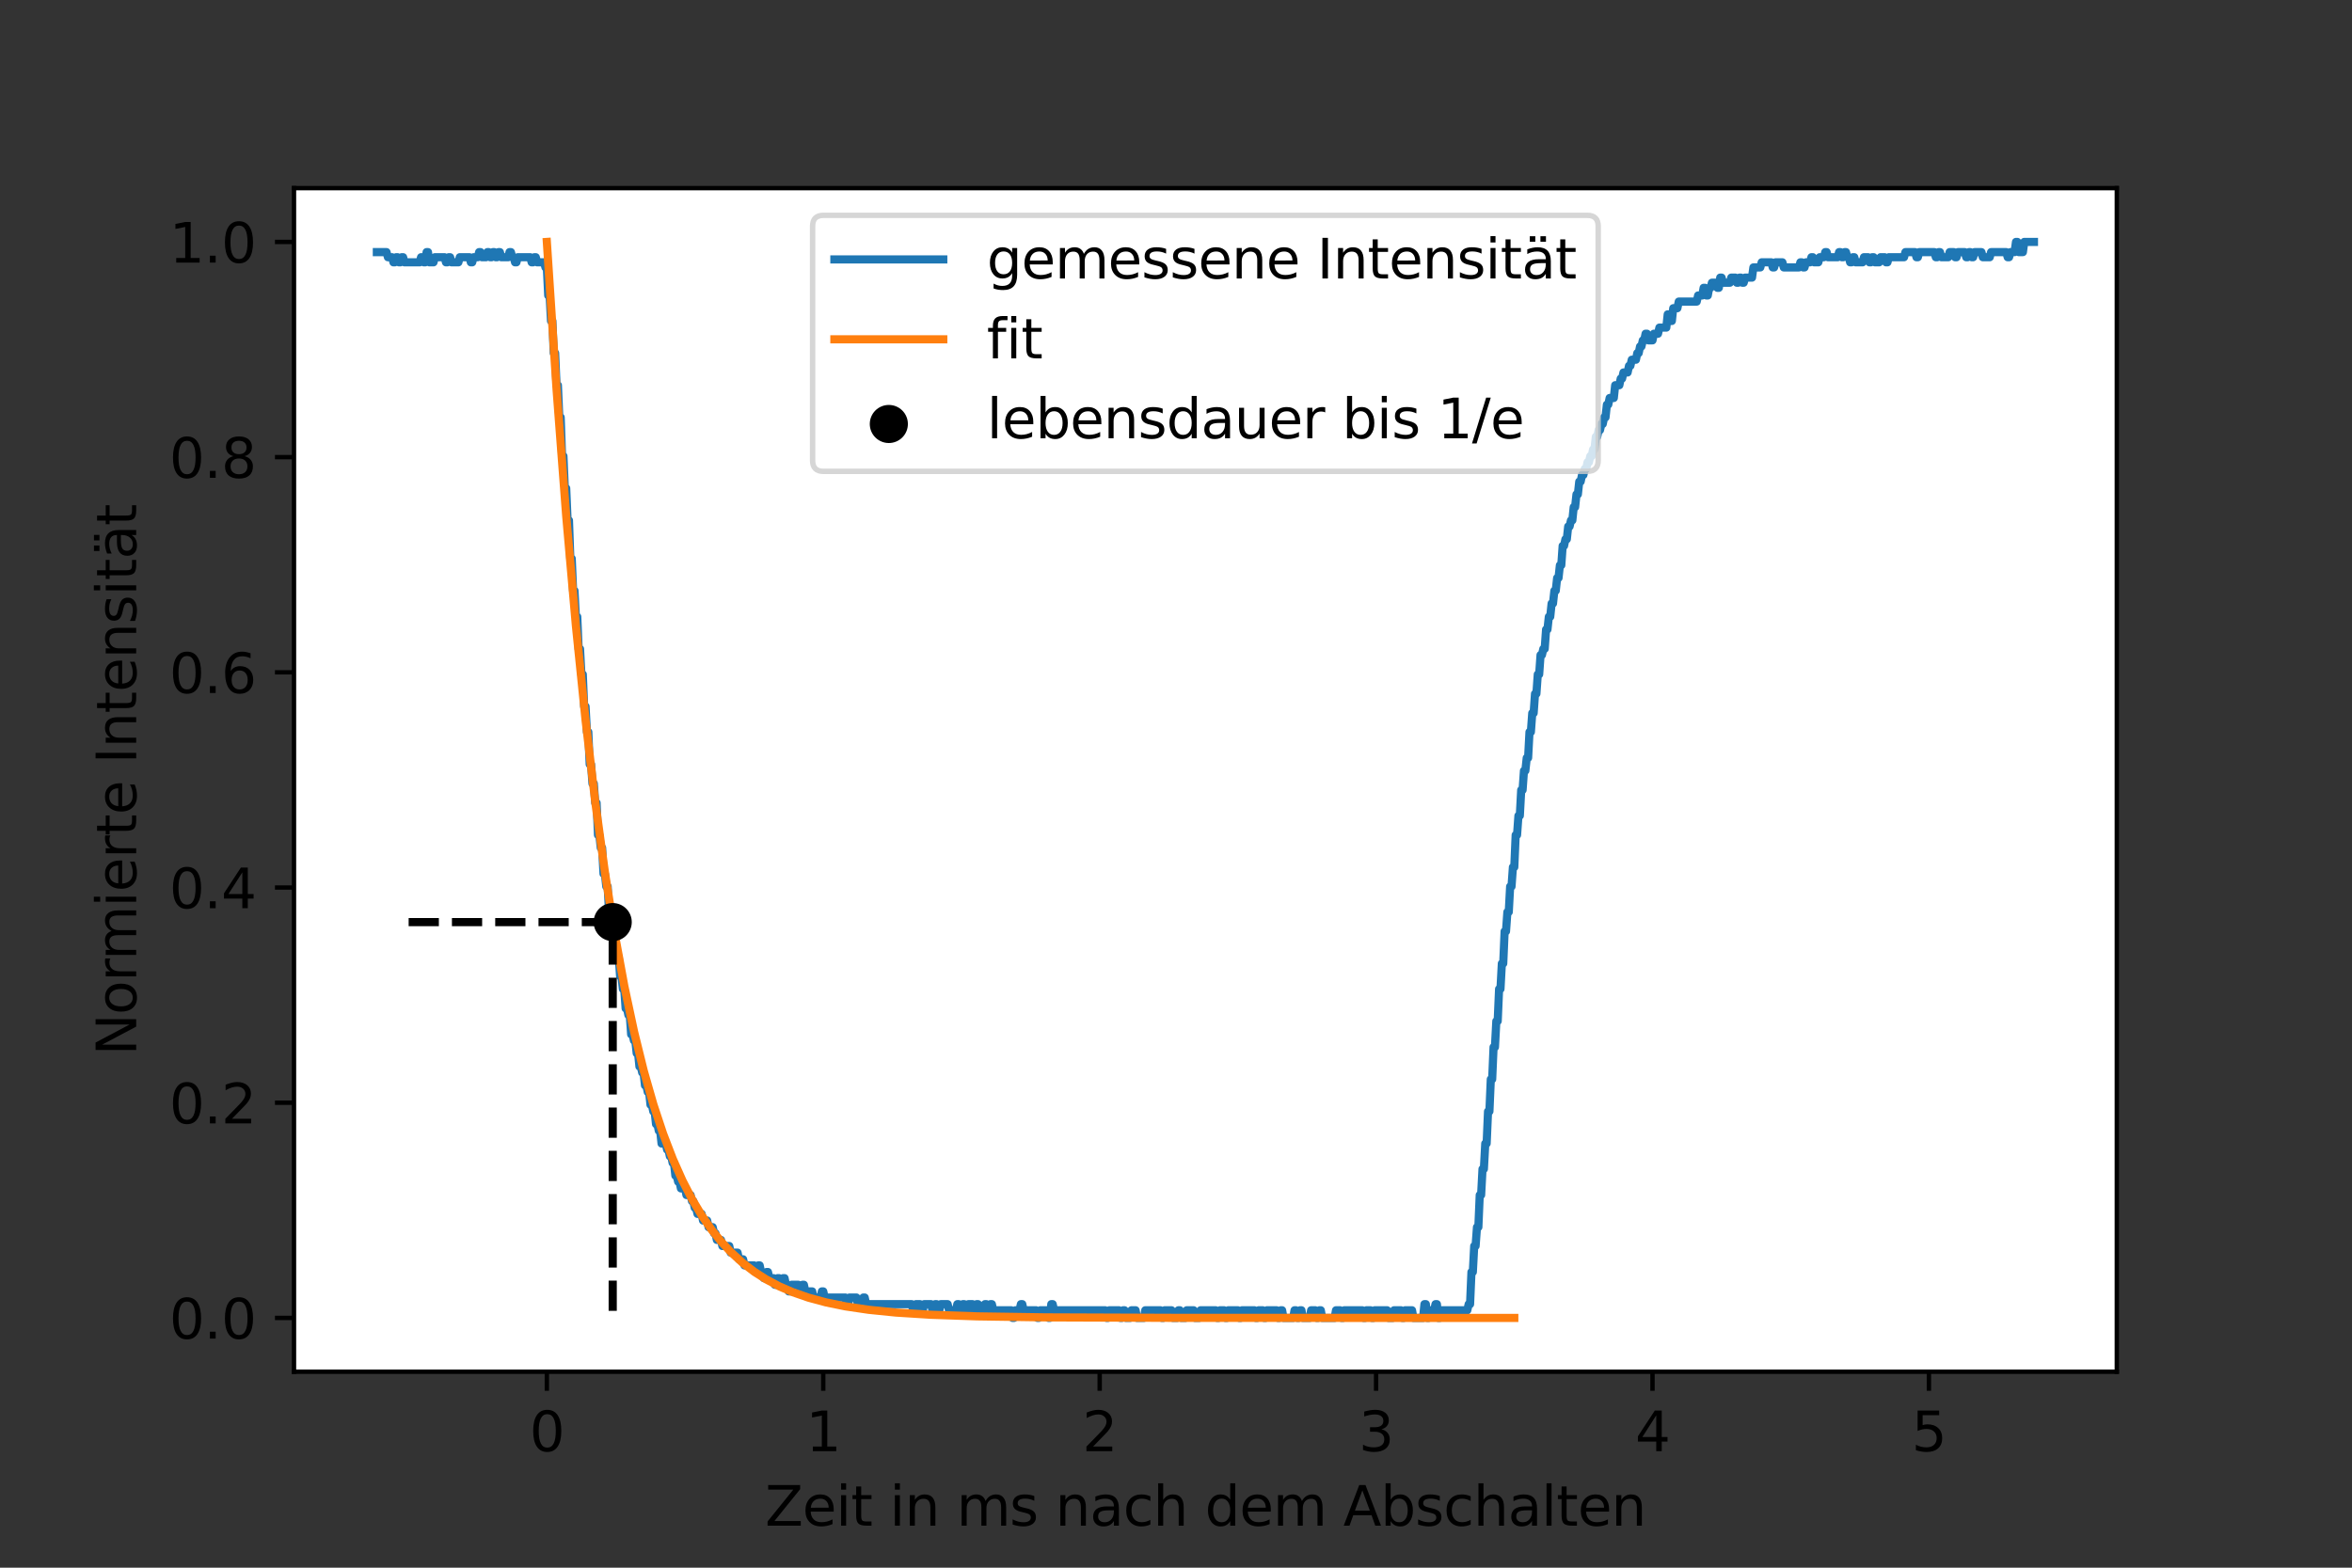 <?xml version="1.0" encoding="utf-8" standalone="no"?>
<!DOCTYPE svg PUBLIC "-//W3C//DTD SVG 1.1//EN"
  "http://www.w3.org/Graphics/SVG/1.1/DTD/svg11.dtd">
<svg xmlns:xlink="http://www.w3.org/1999/xlink" width="432pt" height="288pt" viewBox="0 0 432 288" xmlns="http://www.w3.org/2000/svg" version="1.1">
 <rect x="0" y="0" width="432" height="288" fill="#333333" stroke="none"/>
 <defs>
  <style type="text/css">*{stroke-linejoin: round; stroke-linecap: butt}</style>
 </defs>
 <g id="figure_1">
  <g id="patch_1">
   <path d="M 0 288 
L 432 288 
L 432 0 
L 0 0 
L 0 288 
z
" style="fill: none"/>
  </g>
  <g id="axes_1">
   <g id="patch_2">
    <path d="M 54 252 
L 388.8 252 
L 388.8 34.56 
L 54 34.56 
z
" style="fill: #ffffff"/>
   </g>
   <g id="matplotlib.axis_1">
    <g id="xtick_1">
     <g id="line2d_1">
      <defs>
       <path id="m9fe2cde76b" d="M 0 0 
L 0 3.5 
" style="stroke: #000000; stroke-width: 0.8"/>
      </defs>
      <g>
       <use xlink:href="#m9fe2cde76b" x="100.441" y="252" style="stroke: #000000; stroke-width: 0.8"/>
      </g>
     </g>
     <g id="text_1">
      <!-- 0 -->
      <g transform="translate(97.26 266.598)scale(0.1 -0.1)">
       <defs>
        <path id="DejaVuSans-30" d="M 2034 4250 
Q 1547 4250 1301 3770 
Q 1056 3291 1056 2328 
Q 1056 1369 1301 889 
Q 1547 409 2034 409 
Q 2525 409 2770 889 
Q 3016 1369 3016 2328 
Q 3016 3291 2770 3770 
Q 2525 4250 2034 4250 
z
M 2034 4750 
Q 2819 4750 3233 4129 
Q 3647 3509 3647 2328 
Q 3647 1150 3233 529 
Q 2819 -91 2034 -91 
Q 1250 -91 836 529 
Q 422 1150 422 2328 
Q 422 3509 836 4129 
Q 1250 4750 2034 4750 
z
" transform="scale(0.016)"/>
       </defs>
       <use xlink:href="#DejaVuSans-30"/>
      </g>
     </g>
    </g>
    <g id="xtick_2">
     <g id="line2d_2">
      <g>
       <use xlink:href="#m9fe2cde76b" x="151.211" y="252" style="stroke: #000000; stroke-width: 0.8"/>
      </g>
     </g>
     <g id="text_2">
      <!-- 1 -->
      <g transform="translate(148.03 266.598)scale(0.1 -0.1)">
       <defs>
        <path id="DejaVuSans-31" d="M 794 531 
L 1825 531 
L 1825 4091 
L 703 3866 
L 703 4441 
L 1819 4666 
L 2450 4666 
L 2450 531 
L 3481 531 
L 3481 0 
L 794 0 
L 794 531 
z
" transform="scale(0.016)"/>
       </defs>
       <use xlink:href="#DejaVuSans-31"/>
      </g>
     </g>
    </g>
    <g id="xtick_3">
     <g id="line2d_3">
      <g>
       <use xlink:href="#m9fe2cde76b" x="201.981" y="252" style="stroke: #000000; stroke-width: 0.8"/>
      </g>
     </g>
     <g id="text_3">
      <!-- 2 -->
      <g transform="translate(198.799 266.598)scale(0.1 -0.1)">
       <defs>
        <path id="DejaVuSans-32" d="M 1228 531 
L 3431 531 
L 3431 0 
L 469 0 
L 469 531 
Q 828 903 1448 1529 
Q 2069 2156 2228 2338 
Q 2531 2678 2651 2914 
Q 2772 3150 2772 3378 
Q 2772 3750 2511 3984 
Q 2250 4219 1831 4219 
Q 1534 4219 1204 4116 
Q 875 4013 500 3803 
L 500 4441 
Q 881 4594 1212 4672 
Q 1544 4750 1819 4750 
Q 2544 4750 2975 4387 
Q 3406 4025 3406 3419 
Q 3406 3131 3298 2873 
Q 3191 2616 2906 2266 
Q 2828 2175 2409 1742 
Q 1991 1309 1228 531 
z
" transform="scale(0.016)"/>
       </defs>
       <use xlink:href="#DejaVuSans-32"/>
      </g>
     </g>
    </g>
    <g id="xtick_4">
     <g id="line2d_4">
      <g>
       <use xlink:href="#m9fe2cde76b" x="252.75" y="252" style="stroke: #000000; stroke-width: 0.8"/>
      </g>
     </g>
     <g id="text_4">
      <!-- 3 -->
      <g transform="translate(249.569 266.598)scale(0.1 -0.1)">
       <defs>
        <path id="DejaVuSans-33" d="M 2597 2516 
Q 3050 2419 3304 2112 
Q 3559 1806 3559 1356 
Q 3559 666 3084 287 
Q 2609 -91 1734 -91 
Q 1441 -91 1130 -33 
Q 819 25 488 141 
L 488 750 
Q 750 597 1062 519 
Q 1375 441 1716 441 
Q 2309 441 2620 675 
Q 2931 909 2931 1356 
Q 2931 1769 2642 2001 
Q 2353 2234 1838 2234 
L 1294 2234 
L 1294 2753 
L 1863 2753 
Q 2328 2753 2575 2939 
Q 2822 3125 2822 3475 
Q 2822 3834 2567 4026 
Q 2313 4219 1838 4219 
Q 1578 4219 1281 4162 
Q 984 4106 628 3988 
L 628 4550 
Q 988 4650 1302 4700 
Q 1616 4750 1894 4750 
Q 2613 4750 3031 4423 
Q 3450 4097 3450 3541 
Q 3450 3153 3228 2886 
Q 3006 2619 2597 2516 
z
" transform="scale(0.016)"/>
       </defs>
       <use xlink:href="#DejaVuSans-33"/>
      </g>
     </g>
    </g>
    <g id="xtick_5">
     <g id="line2d_5">
      <g>
       <use xlink:href="#m9fe2cde76b" x="303.52" y="252" style="stroke: #000000; stroke-width: 0.8"/>
      </g>
     </g>
     <g id="text_5">
      <!-- 4 -->
      <g transform="translate(300.339 266.598)scale(0.1 -0.1)">
       <defs>
        <path id="DejaVuSans-34" d="M 2419 4116 
L 825 1625 
L 2419 1625 
L 2419 4116 
z
M 2253 4666 
L 3047 4666 
L 3047 1625 
L 3713 1625 
L 3713 1100 
L 3047 1100 
L 3047 0 
L 2419 0 
L 2419 1100 
L 313 1100 
L 313 1709 
L 2253 4666 
z
" transform="scale(0.016)"/>
       </defs>
       <use xlink:href="#DejaVuSans-34"/>
      </g>
     </g>
    </g>
    <g id="xtick_6">
     <g id="line2d_6">
      <g>
       <use xlink:href="#m9fe2cde76b" x="354.289" y="252" style="stroke: #000000; stroke-width: 0.8"/>
      </g>
     </g>
     <g id="text_6">
      <!-- 5 -->
      <g transform="translate(351.108 266.598)scale(0.1 -0.1)">
       <defs>
        <path id="DejaVuSans-35" d="M 691 4666 
L 3169 4666 
L 3169 4134 
L 1269 4134 
L 1269 2991 
Q 1406 3038 1543 3061 
Q 1681 3084 1819 3084 
Q 2600 3084 3056 2656 
Q 3513 2228 3513 1497 
Q 3513 744 3044 326 
Q 2575 -91 1722 -91 
Q 1428 -91 1123 -41 
Q 819 9 494 109 
L 494 744 
Q 775 591 1075 516 
Q 1375 441 1709 441 
Q 2250 441 2565 725 
Q 2881 1009 2881 1497 
Q 2881 1984 2565 2268 
Q 2250 2553 1709 2553 
Q 1456 2553 1204 2497 
Q 953 2441 691 2322 
L 691 4666 
z
" transform="scale(0.016)"/>
       </defs>
       <use xlink:href="#DejaVuSans-35"/>
      </g>
     </g>
    </g>
    <g id="text_7">
     <!-- Zeit in ms nach dem Abschalten -->
     <g transform="translate(140.523 280.277)scale(0.1 -0.1)">
      <defs>
       <path id="DejaVuSans-5a" d="M 359 4666 
L 4025 4666 
L 4025 4184 
L 1075 531 
L 4097 531 
L 4097 0 
L 288 0 
L 288 481 
L 3238 4134 
L 359 4134 
L 359 4666 
z
" transform="scale(0.016)"/>
       <path id="DejaVuSans-65" d="M 3597 1894 
L 3597 1613 
L 953 1613 
Q 991 1019 1311 708 
Q 1631 397 2203 397 
Q 2534 397 2845 478 
Q 3156 559 3463 722 
L 3463 178 
Q 3153 47 2828 -22 
Q 2503 -91 2169 -91 
Q 1331 -91 842 396 
Q 353 884 353 1716 
Q 353 2575 817 3079 
Q 1281 3584 2069 3584 
Q 2775 3584 3186 3129 
Q 3597 2675 3597 1894 
z
M 3022 2063 
Q 3016 2534 2758 2815 
Q 2500 3097 2075 3097 
Q 1594 3097 1305 2825 
Q 1016 2553 972 2059 
L 3022 2063 
z
" transform="scale(0.016)"/>
       <path id="DejaVuSans-69" d="M 603 3500 
L 1178 3500 
L 1178 0 
L 603 0 
L 603 3500 
z
M 603 4863 
L 1178 4863 
L 1178 4134 
L 603 4134 
L 603 4863 
z
" transform="scale(0.016)"/>
       <path id="DejaVuSans-74" d="M 1172 4494 
L 1172 3500 
L 2356 3500 
L 2356 3053 
L 1172 3053 
L 1172 1153 
Q 1172 725 1289 603 
Q 1406 481 1766 481 
L 2356 481 
L 2356 0 
L 1766 0 
Q 1100 0 847 248 
Q 594 497 594 1153 
L 594 3053 
L 172 3053 
L 172 3500 
L 594 3500 
L 594 4494 
L 1172 4494 
z
" transform="scale(0.016)"/>
       <path id="DejaVuSans-20" transform="scale(0.016)"/>
       <path id="DejaVuSans-6e" d="M 3513 2113 
L 3513 0 
L 2938 0 
L 2938 2094 
Q 2938 2591 2744 2837 
Q 2550 3084 2163 3084 
Q 1697 3084 1428 2787 
Q 1159 2491 1159 1978 
L 1159 0 
L 581 0 
L 581 3500 
L 1159 3500 
L 1159 2956 
Q 1366 3272 1645 3428 
Q 1925 3584 2291 3584 
Q 2894 3584 3203 3211 
Q 3513 2838 3513 2113 
z
" transform="scale(0.016)"/>
       <path id="DejaVuSans-6d" d="M 3328 2828 
Q 3544 3216 3844 3400 
Q 4144 3584 4550 3584 
Q 5097 3584 5394 3201 
Q 5691 2819 5691 2113 
L 5691 0 
L 5113 0 
L 5113 2094 
Q 5113 2597 4934 2840 
Q 4756 3084 4391 3084 
Q 3944 3084 3684 2787 
Q 3425 2491 3425 1978 
L 3425 0 
L 2847 0 
L 2847 2094 
Q 2847 2600 2669 2842 
Q 2491 3084 2119 3084 
Q 1678 3084 1418 2786 
Q 1159 2488 1159 1978 
L 1159 0 
L 581 0 
L 581 3500 
L 1159 3500 
L 1159 2956 
Q 1356 3278 1631 3431 
Q 1906 3584 2284 3584 
Q 2666 3584 2933 3390 
Q 3200 3197 3328 2828 
z
" transform="scale(0.016)"/>
       <path id="DejaVuSans-73" d="M 2834 3397 
L 2834 2853 
Q 2591 2978 2328 3040 
Q 2066 3103 1784 3103 
Q 1356 3103 1142 2972 
Q 928 2841 928 2578 
Q 928 2378 1081 2264 
Q 1234 2150 1697 2047 
L 1894 2003 
Q 2506 1872 2764 1633 
Q 3022 1394 3022 966 
Q 3022 478 2636 193 
Q 2250 -91 1575 -91 
Q 1294 -91 989 -36 
Q 684 19 347 128 
L 347 722 
Q 666 556 975 473 
Q 1284 391 1588 391 
Q 1994 391 2212 530 
Q 2431 669 2431 922 
Q 2431 1156 2273 1281 
Q 2116 1406 1581 1522 
L 1381 1569 
Q 847 1681 609 1914 
Q 372 2147 372 2553 
Q 372 3047 722 3315 
Q 1072 3584 1716 3584 
Q 2034 3584 2315 3537 
Q 2597 3491 2834 3397 
z
" transform="scale(0.016)"/>
       <path id="DejaVuSans-61" d="M 2194 1759 
Q 1497 1759 1228 1600 
Q 959 1441 959 1056 
Q 959 750 1161 570 
Q 1363 391 1709 391 
Q 2188 391 2477 730 
Q 2766 1069 2766 1631 
L 2766 1759 
L 2194 1759 
z
M 3341 1997 
L 3341 0 
L 2766 0 
L 2766 531 
Q 2569 213 2275 61 
Q 1981 -91 1556 -91 
Q 1019 -91 701 211 
Q 384 513 384 1019 
Q 384 1609 779 1909 
Q 1175 2209 1959 2209 
L 2766 2209 
L 2766 2266 
Q 2766 2663 2505 2880 
Q 2244 3097 1772 3097 
Q 1472 3097 1187 3025 
Q 903 2953 641 2809 
L 641 3341 
Q 956 3463 1253 3523 
Q 1550 3584 1831 3584 
Q 2591 3584 2966 3190 
Q 3341 2797 3341 1997 
z
" transform="scale(0.016)"/>
       <path id="DejaVuSans-63" d="M 3122 3366 
L 3122 2828 
Q 2878 2963 2633 3030 
Q 2388 3097 2138 3097 
Q 1578 3097 1268 2742 
Q 959 2388 959 1747 
Q 959 1106 1268 751 
Q 1578 397 2138 397 
Q 2388 397 2633 464 
Q 2878 531 3122 666 
L 3122 134 
Q 2881 22 2623 -34 
Q 2366 -91 2075 -91 
Q 1284 -91 818 406 
Q 353 903 353 1747 
Q 353 2603 823 3093 
Q 1294 3584 2113 3584 
Q 2378 3584 2631 3529 
Q 2884 3475 3122 3366 
z
" transform="scale(0.016)"/>
       <path id="DejaVuSans-68" d="M 3513 2113 
L 3513 0 
L 2938 0 
L 2938 2094 
Q 2938 2591 2744 2837 
Q 2550 3084 2163 3084 
Q 1697 3084 1428 2787 
Q 1159 2491 1159 1978 
L 1159 0 
L 581 0 
L 581 4863 
L 1159 4863 
L 1159 2956 
Q 1366 3272 1645 3428 
Q 1925 3584 2291 3584 
Q 2894 3584 3203 3211 
Q 3513 2838 3513 2113 
z
" transform="scale(0.016)"/>
       <path id="DejaVuSans-64" d="M 2906 2969 
L 2906 4863 
L 3481 4863 
L 3481 0 
L 2906 0 
L 2906 525 
Q 2725 213 2448 61 
Q 2172 -91 1784 -91 
Q 1150 -91 751 415 
Q 353 922 353 1747 
Q 353 2572 751 3078 
Q 1150 3584 1784 3584 
Q 2172 3584 2448 3432 
Q 2725 3281 2906 2969 
z
M 947 1747 
Q 947 1113 1208 752 
Q 1469 391 1925 391 
Q 2381 391 2643 752 
Q 2906 1113 2906 1747 
Q 2906 2381 2643 2742 
Q 2381 3103 1925 3103 
Q 1469 3103 1208 2742 
Q 947 2381 947 1747 
z
" transform="scale(0.016)"/>
       <path id="DejaVuSans-41" d="M 2188 4044 
L 1331 1722 
L 3047 1722 
L 2188 4044 
z
M 1831 4666 
L 2547 4666 
L 4325 0 
L 3669 0 
L 3244 1197 
L 1141 1197 
L 716 0 
L 50 0 
L 1831 4666 
z
" transform="scale(0.016)"/>
       <path id="DejaVuSans-62" d="M 3116 1747 
Q 3116 2381 2855 2742 
Q 2594 3103 2138 3103 
Q 1681 3103 1420 2742 
Q 1159 2381 1159 1747 
Q 1159 1113 1420 752 
Q 1681 391 2138 391 
Q 2594 391 2855 752 
Q 3116 1113 3116 1747 
z
M 1159 2969 
Q 1341 3281 1617 3432 
Q 1894 3584 2278 3584 
Q 2916 3584 3314 3078 
Q 3713 2572 3713 1747 
Q 3713 922 3314 415 
Q 2916 -91 2278 -91 
Q 1894 -91 1617 61 
Q 1341 213 1159 525 
L 1159 0 
L 581 0 
L 581 4863 
L 1159 4863 
L 1159 2969 
z
" transform="scale(0.016)"/>
       <path id="DejaVuSans-6c" d="M 603 4863 
L 1178 4863 
L 1178 0 
L 603 0 
L 603 4863 
z
" transform="scale(0.016)"/>
      </defs>
      <use xlink:href="#DejaVuSans-5a"/>
      <use xlink:href="#DejaVuSans-65" x="68.506"/>
      <use xlink:href="#DejaVuSans-69" x="130.029"/>
      <use xlink:href="#DejaVuSans-74" x="157.812"/>
      <use xlink:href="#DejaVuSans-20" x="197.021"/>
      <use xlink:href="#DejaVuSans-69" x="228.809"/>
      <use xlink:href="#DejaVuSans-6e" x="256.592"/>
      <use xlink:href="#DejaVuSans-20" x="319.971"/>
      <use xlink:href="#DejaVuSans-6d" x="351.758"/>
      <use xlink:href="#DejaVuSans-73" x="449.17"/>
      <use xlink:href="#DejaVuSans-20" x="501.27"/>
      <use xlink:href="#DejaVuSans-6e" x="533.057"/>
      <use xlink:href="#DejaVuSans-61" x="596.436"/>
      <use xlink:href="#DejaVuSans-63" x="657.715"/>
      <use xlink:href="#DejaVuSans-68" x="712.695"/>
      <use xlink:href="#DejaVuSans-20" x="776.074"/>
      <use xlink:href="#DejaVuSans-64" x="807.861"/>
      <use xlink:href="#DejaVuSans-65" x="871.338"/>
      <use xlink:href="#DejaVuSans-6d" x="932.861"/>
      <use xlink:href="#DejaVuSans-20" x="1030.273"/>
      <use xlink:href="#DejaVuSans-41" x="1062.061"/>
      <use xlink:href="#DejaVuSans-62" x="1130.469"/>
      <use xlink:href="#DejaVuSans-73" x="1193.945"/>
      <use xlink:href="#DejaVuSans-63" x="1246.045"/>
      <use xlink:href="#DejaVuSans-68" x="1301.025"/>
      <use xlink:href="#DejaVuSans-61" x="1364.404"/>
      <use xlink:href="#DejaVuSans-6c" x="1425.684"/>
      <use xlink:href="#DejaVuSans-74" x="1453.467"/>
      <use xlink:href="#DejaVuSans-65" x="1492.676"/>
      <use xlink:href="#DejaVuSans-6e" x="1554.199"/>
     </g>
    </g>
   </g>
   <g id="matplotlib.axis_2">
    <g id="ytick_1">
     <g id="line2d_7">
      <defs>
       <path id="m486e2c57de" d="M 0 0 
L -3.5 0 
" style="stroke: #000000; stroke-width: 0.8"/>
      </defs>
      <g>
       <use xlink:href="#m486e2c57de" x="54" y="242.116" style="stroke: #000000; stroke-width: 0.8"/>
      </g>
     </g>
     <g id="text_8">
      <!-- 0.0 -->
      <g transform="translate(31.097 245.916)scale(0.1 -0.1)">
       <defs>
        <path id="DejaVuSans-2e" d="M 684 794 
L 1344 794 
L 1344 0 
L 684 0 
L 684 794 
z
" transform="scale(0.016)"/>
       </defs>
       <use xlink:href="#DejaVuSans-30"/>
       <use xlink:href="#DejaVuSans-2e" x="63.623"/>
       <use xlink:href="#DejaVuSans-30" x="95.41"/>
      </g>
     </g>
    </g>
    <g id="ytick_2">
     <g id="line2d_8">
      <g>
       <use xlink:href="#m486e2c57de" x="54" y="202.582" style="stroke: #000000; stroke-width: 0.8"/>
      </g>
     </g>
     <g id="text_9">
      <!-- 0.2 -->
      <g transform="translate(31.097 206.381)scale(0.1 -0.1)">
       <use xlink:href="#DejaVuSans-30"/>
       <use xlink:href="#DejaVuSans-2e" x="63.623"/>
       <use xlink:href="#DejaVuSans-32" x="95.41"/>
      </g>
     </g>
    </g>
    <g id="ytick_3">
     <g id="line2d_9">
      <g>
       <use xlink:href="#m486e2c57de" x="54" y="163.047" style="stroke: #000000; stroke-width: 0.8"/>
      </g>
     </g>
     <g id="text_10">
      <!-- 0.4 -->
      <g transform="translate(31.097 166.846)scale(0.1 -0.1)">
       <use xlink:href="#DejaVuSans-30"/>
       <use xlink:href="#DejaVuSans-2e" x="63.623"/>
       <use xlink:href="#DejaVuSans-34" x="95.41"/>
      </g>
     </g>
    </g>
    <g id="ytick_4">
     <g id="line2d_10">
      <g>
       <use xlink:href="#m486e2c57de" x="54" y="123.513" style="stroke: #000000; stroke-width: 0.8"/>
      </g>
     </g>
     <g id="text_11">
      <!-- 0.6 -->
      <g transform="translate(31.097 127.312)scale(0.1 -0.1)">
       <defs>
        <path id="DejaVuSans-36" d="M 2113 2584 
Q 1688 2584 1439 2293 
Q 1191 2003 1191 1497 
Q 1191 994 1439 701 
Q 1688 409 2113 409 
Q 2538 409 2786 701 
Q 3034 994 3034 1497 
Q 3034 2003 2786 2293 
Q 2538 2584 2113 2584 
z
M 3366 4563 
L 3366 3988 
Q 3128 4100 2886 4159 
Q 2644 4219 2406 4219 
Q 1781 4219 1451 3797 
Q 1122 3375 1075 2522 
Q 1259 2794 1537 2939 
Q 1816 3084 2150 3084 
Q 2853 3084 3261 2657 
Q 3669 2231 3669 1497 
Q 3669 778 3244 343 
Q 2819 -91 2113 -91 
Q 1303 -91 875 529 
Q 447 1150 447 2328 
Q 447 3434 972 4092 
Q 1497 4750 2381 4750 
Q 2619 4750 2861 4703 
Q 3103 4656 3366 4563 
z
" transform="scale(0.016)"/>
       </defs>
       <use xlink:href="#DejaVuSans-30"/>
       <use xlink:href="#DejaVuSans-2e" x="63.623"/>
       <use xlink:href="#DejaVuSans-36" x="95.41"/>
      </g>
     </g>
    </g>
    <g id="ytick_5">
     <g id="line2d_11">
      <g>
       <use xlink:href="#m486e2c57de" x="54" y="83.978" style="stroke: #000000; stroke-width: 0.8"/>
      </g>
     </g>
     <g id="text_12">
      <!-- 0.8 -->
      <g transform="translate(31.097 87.777)scale(0.1 -0.1)">
       <defs>
        <path id="DejaVuSans-38" d="M 2034 2216 
Q 1584 2216 1326 1975 
Q 1069 1734 1069 1313 
Q 1069 891 1326 650 
Q 1584 409 2034 409 
Q 2484 409 2743 651 
Q 3003 894 3003 1313 
Q 3003 1734 2745 1975 
Q 2488 2216 2034 2216 
z
M 1403 2484 
Q 997 2584 770 2862 
Q 544 3141 544 3541 
Q 544 4100 942 4425 
Q 1341 4750 2034 4750 
Q 2731 4750 3128 4425 
Q 3525 4100 3525 3541 
Q 3525 3141 3298 2862 
Q 3072 2584 2669 2484 
Q 3125 2378 3379 2068 
Q 3634 1759 3634 1313 
Q 3634 634 3220 271 
Q 2806 -91 2034 -91 
Q 1263 -91 848 271 
Q 434 634 434 1313 
Q 434 1759 690 2068 
Q 947 2378 1403 2484 
z
M 1172 3481 
Q 1172 3119 1398 2916 
Q 1625 2713 2034 2713 
Q 2441 2713 2670 2916 
Q 2900 3119 2900 3481 
Q 2900 3844 2670 4047 
Q 2441 4250 2034 4250 
Q 1625 4250 1398 4047 
Q 1172 3844 1172 3481 
z
" transform="scale(0.016)"/>
       </defs>
       <use xlink:href="#DejaVuSans-30"/>
       <use xlink:href="#DejaVuSans-2e" x="63.623"/>
       <use xlink:href="#DejaVuSans-38" x="95.41"/>
      </g>
     </g>
    </g>
    <g id="ytick_6">
     <g id="line2d_12">
      <g>
       <use xlink:href="#m486e2c57de" x="54" y="44.444" style="stroke: #000000; stroke-width: 0.8"/>
      </g>
     </g>
     <g id="text_13">
      <!-- 1.0 -->
      <g transform="translate(31.097 48.243)scale(0.1 -0.1)">
       <use xlink:href="#DejaVuSans-31"/>
       <use xlink:href="#DejaVuSans-2e" x="63.623"/>
       <use xlink:href="#DejaVuSans-30" x="95.41"/>
      </g>
     </g>
    </g>
    <g id="text_14">
     <!-- Normierte Intensität -->
     <g transform="translate(25.017 193.893)rotate(-90)scale(0.1 -0.1)">
      <defs>
       <path id="DejaVuSans-4e" d="M 628 4666 
L 1478 4666 
L 3547 763 
L 3547 4666 
L 4159 4666 
L 4159 0 
L 3309 0 
L 1241 3903 
L 1241 0 
L 628 0 
L 628 4666 
z
" transform="scale(0.016)"/>
       <path id="DejaVuSans-6f" d="M 1959 3097 
Q 1497 3097 1228 2736 
Q 959 2375 959 1747 
Q 959 1119 1226 758 
Q 1494 397 1959 397 
Q 2419 397 2687 759 
Q 2956 1122 2956 1747 
Q 2956 2369 2687 2733 
Q 2419 3097 1959 3097 
z
M 1959 3584 
Q 2709 3584 3137 3096 
Q 3566 2609 3566 1747 
Q 3566 888 3137 398 
Q 2709 -91 1959 -91 
Q 1206 -91 779 398 
Q 353 888 353 1747 
Q 353 2609 779 3096 
Q 1206 3584 1959 3584 
z
" transform="scale(0.016)"/>
       <path id="DejaVuSans-72" d="M 2631 2963 
Q 2534 3019 2420 3045 
Q 2306 3072 2169 3072 
Q 1681 3072 1420 2755 
Q 1159 2438 1159 1844 
L 1159 0 
L 581 0 
L 581 3500 
L 1159 3500 
L 1159 2956 
Q 1341 3275 1631 3429 
Q 1922 3584 2338 3584 
Q 2397 3584 2469 3576 
Q 2541 3569 2628 3553 
L 2631 2963 
z
" transform="scale(0.016)"/>
       <path id="DejaVuSans-49" d="M 628 4666 
L 1259 4666 
L 1259 0 
L 628 0 
L 628 4666 
z
" transform="scale(0.016)"/>
       <path id="DejaVuSans-e4" d="M 2194 1759 
Q 1497 1759 1228 1600 
Q 959 1441 959 1056 
Q 959 750 1161 570 
Q 1363 391 1709 391 
Q 2188 391 2477 730 
Q 2766 1069 2766 1631 
L 2766 1759 
L 2194 1759 
z
M 3341 1997 
L 3341 0 
L 2766 0 
L 2766 531 
Q 2569 213 2275 61 
Q 1981 -91 1556 -91 
Q 1019 -91 701 211 
Q 384 513 384 1019 
Q 384 1609 779 1909 
Q 1175 2209 1959 2209 
L 2766 2209 
L 2766 2266 
Q 2766 2663 2505 2880 
Q 2244 3097 1772 3097 
Q 1472 3097 1187 3025 
Q 903 2953 641 2809 
L 641 3341 
Q 956 3463 1253 3523 
Q 1550 3584 1831 3584 
Q 2591 3584 2966 3190 
Q 3341 2797 3341 1997 
z
M 2150 4850 
L 2784 4850 
L 2784 4219 
L 2150 4219 
L 2150 4850 
z
M 928 4850 
L 1563 4850 
L 1563 4219 
L 928 4219 
L 928 4850 
z
" transform="scale(0.016)"/>
      </defs>
      <use xlink:href="#DejaVuSans-4e"/>
      <use xlink:href="#DejaVuSans-6f" x="74.805"/>
      <use xlink:href="#DejaVuSans-72" x="135.986"/>
      <use xlink:href="#DejaVuSans-6d" x="175.35"/>
      <use xlink:href="#DejaVuSans-69" x="272.762"/>
      <use xlink:href="#DejaVuSans-65" x="300.545"/>
      <use xlink:href="#DejaVuSans-72" x="362.068"/>
      <use xlink:href="#DejaVuSans-74" x="403.182"/>
      <use xlink:href="#DejaVuSans-65" x="442.391"/>
      <use xlink:href="#DejaVuSans-20" x="503.914"/>
      <use xlink:href="#DejaVuSans-49" x="535.701"/>
      <use xlink:href="#DejaVuSans-6e" x="565.193"/>
      <use xlink:href="#DejaVuSans-74" x="628.572"/>
      <use xlink:href="#DejaVuSans-65" x="667.781"/>
      <use xlink:href="#DejaVuSans-6e" x="729.305"/>
      <use xlink:href="#DejaVuSans-73" x="792.684"/>
      <use xlink:href="#DejaVuSans-69" x="844.783"/>
      <use xlink:href="#DejaVuSans-74" x="872.566"/>
      <use xlink:href="#DejaVuSans-e4" x="911.775"/>
      <use xlink:href="#DejaVuSans-74" x="973.055"/>
     </g>
    </g>
   </g>
   <g id="line2d_13">
    <path d="M 69.218 46.317 
L 70.995 46.317 
L 71.249 47.254 
L 72.011 47.254 
L 72.264 48.191 
L 72.518 48.191 
L 72.772 47.254 
L 73.026 47.254 
L 73.28 48.191 
L 73.534 48.191 
L 73.787 47.254 
L 74.041 47.254 
L 74.295 48.191 
L 77.087 48.191 
L 77.341 47.254 
L 77.595 47.254 
L 77.849 48.191 
L 78.103 48.191 
L 78.357 46.317 
L 78.611 46.317 
L 78.864 48.191 
L 79.626 48.191 
L 79.88 47.254 
L 81.657 47.254 
L 81.911 48.191 
L 82.164 48.191 
L 82.418 47.254 
L 82.672 47.254 
L 82.926 48.191 
L 84.195 48.191 
L 84.449 47.254 
L 86.226 47.254 
L 86.48 48.191 
L 86.734 48.191 
L 86.988 47.254 
L 87.749 47.254 
L 88.003 46.317 
L 88.257 46.317 
L 88.511 47.254 
L 89.272 47.254 
L 89.526 46.317 
L 89.78 46.317 
L 90.034 47.254 
L 90.288 47.254 
L 90.541 46.317 
L 90.795 46.317 
L 91.049 47.254 
L 91.303 47.254 
L 91.557 46.317 
L 91.811 46.317 
L 92.064 47.254 
L 93.334 47.254 
L 93.588 46.317 
L 93.841 46.317 
L 94.095 47.254 
L 94.349 47.254 
L 94.603 48.191 
L 94.857 48.191 
L 95.111 47.254 
L 97.395 47.254 
L 97.649 48.191 
L 97.903 48.191 
L 98.157 47.254 
L 98.411 47.254 
L 98.665 48.191 
L 99.934 48.191 
L 100.188 49.128 
L 100.441 49.128 
L 100.695 54.28 
L 100.949 54.28 
L 101.203 58.965 
L 101.457 58.965 
L 101.711 64.867 
L 101.965 64.867 
L 102.218 70.769 
L 102.472 70.769 
L 102.726 76.671 
L 102.98 76.671 
L 103.234 83.791 
L 103.488 83.791 
L 103.741 89.693 
L 103.995 89.693 
L 104.249 95.595 
L 104.503 95.595 
L 104.757 102.621 
L 105.011 102.621 
L 105.265 108.523 
L 105.518 108.523 
L 105.772 113.301 
L 106.026 113.301 
L 106.28 119.203 
L 106.534 119.203 
L 106.788 123.887 
L 107.042 123.887 
L 107.295 129.79 
L 107.549 129.79 
L 107.803 134.474 
L 108.057 134.474 
L 108.311 140.413 
L 108.565 140.413 
L 108.818 143.955 
L 109.072 143.955 
L 109.326 147.496 
L 109.58 147.496 
L 109.834 153.398 
L 110.088 153.398 
L 110.342 155.759 
L 110.595 155.759 
L 110.849 160.518 
L 111.103 160.518 
L 111.357 162.86 
L 111.611 162.86 
L 111.865 167.544 
L 112.118 167.544 
L 112.372 169.886 
L 112.626 169.886 
L 112.88 173.446 
L 113.134 173.446 
L 113.388 175.788 
L 113.642 175.788 
L 113.895 179.348 
L 114.149 179.348 
L 114.403 181.69 
L 114.657 181.69 
L 114.911 185.25 
L 115.165 185.25 
L 115.418 186.468 
L 115.672 186.468 
L 115.926 190.028 
L 116.18 190.028 
L 116.434 191.152 
L 116.688 191.152 
L 116.942 193.494 
L 117.195 193.494 
L 117.449 195.93 
L 117.703 195.93 
L 117.957 197.054 
L 118.211 197.054 
L 118.465 199.397 
L 118.719 199.397 
L 118.972 200.614 
L 119.226 200.614 
L 119.48 202.957 
L 119.734 202.957 
L 119.988 204.174 
L 120.242 204.174 
L 120.495 206.517 
L 120.749 206.517 
L 121.003 207.734 
L 121.257 207.734 
L 121.511 210.077 
L 122.272 210.077 
L 122.526 211.201 
L 122.78 211.201 
L 123.034 212.419 
L 123.288 212.419 
L 123.542 213.637 
L 123.795 213.637 
L 124.049 215.979 
L 124.303 215.979 
L 124.557 217.103 
L 124.811 217.103 
L 125.065 218.321 
L 125.826 218.321 
L 126.08 219.539 
L 126.842 219.539 
L 127.096 220.663 
L 127.349 220.663 
L 127.603 221.881 
L 127.857 221.881 
L 128.111 223.005 
L 128.872 223.005 
L 129.126 224.223 
L 129.888 224.223 
L 130.142 225.441 
L 130.903 225.441 
L 131.157 226.565 
L 131.411 226.565 
L 131.665 227.783 
L 132.426 227.783 
L 132.68 228.907 
L 133.949 228.907 
L 134.203 230.125 
L 135.472 230.125 
L 135.726 231.343 
L 136.488 231.343 
L 136.742 232.467 
L 138.519 232.467 
L 138.773 233.685 
L 139.026 233.685 
L 139.28 232.467 
L 139.534 232.467 
L 139.788 233.685 
L 140.042 233.685 
L 140.296 234.809 
L 140.549 234.809 
L 140.803 233.685 
L 141.057 233.685 
L 141.311 234.809 
L 142.073 234.809 
L 142.326 236.027 
L 142.58 236.027 
L 142.834 234.809 
L 143.088 234.809 
L 143.342 236.027 
L 143.596 236.027 
L 143.849 234.809 
L 144.103 234.809 
L 144.357 236.027 
L 144.611 236.027 
L 144.865 237.245 
L 145.119 237.245 
L 145.373 236.027 
L 146.642 236.027 
L 146.896 237.245 
L 147.149 237.245 
L 147.403 236.027 
L 147.657 236.027 
L 147.911 237.245 
L 149.18 237.245 
L 149.434 238.369 
L 150.703 238.369 
L 150.957 237.245 
L 151.211 237.245 
L 151.465 238.369 
L 155.273 238.369 
L 155.526 239.587 
L 155.78 239.587 
L 156.034 238.369 
L 157.303 238.369 
L 157.557 239.587 
L 158.319 239.587 
L 158.573 238.369 
L 158.826 238.369 
L 159.08 239.587 
L 167.457 239.587 
L 167.711 240.711 
L 167.965 240.711 
L 168.219 239.587 
L 168.98 239.587 
L 169.234 240.711 
L 169.488 240.711 
L 169.742 239.587 
L 171.011 239.587 
L 171.265 240.711 
L 171.519 240.711 
L 171.773 239.587 
L 172.027 239.587 
L 172.28 240.711 
L 172.534 240.711 
L 172.788 239.587 
L 174.057 239.587 
L 174.311 240.711 
L 175.58 240.711 
L 175.834 239.587 
L 176.088 239.587 
L 176.342 240.711 
L 176.596 240.711 
L 176.85 239.587 
L 177.104 239.587 
L 177.357 240.711 
L 177.611 240.711 
L 177.865 239.587 
L 178.627 239.587 
L 178.88 240.711 
L 179.134 240.711 
L 179.388 239.587 
L 179.642 239.587 
L 179.896 240.711 
L 180.657 240.711 
L 180.911 239.587 
L 181.165 239.587 
L 181.419 240.711 
L 181.673 240.711 
L 181.927 239.587 
L 182.18 239.587 
L 182.434 240.711 
L 185.734 240.711 
L 185.988 242.116 
L 186.242 242.116 
L 186.496 240.711 
L 187.257 240.711 
L 187.511 239.587 
L 187.765 239.587 
L 188.019 240.711 
L 190.304 240.711 
L 190.557 242.116 
L 190.811 242.116 
L 191.065 240.711 
L 192.334 240.711 
L 192.588 242.116 
L 192.842 242.116 
L 193.096 239.587 
L 193.35 239.587 
L 193.604 240.711 
L 202.996 240.711 
L 203.25 242.116 
L 203.504 242.116 
L 203.758 240.711 
L 205.535 240.711 
L 205.788 242.116 
L 206.042 242.116 
L 206.296 240.711 
L 206.55 240.711 
L 206.804 242.116 
L 207.565 242.116 
L 207.819 240.711 
L 208.581 240.711 
L 208.835 242.116 
L 210.104 242.116 
L 210.358 240.711 
L 213.15 240.711 
L 213.404 242.116 
L 213.658 242.116 
L 213.911 240.711 
L 215.181 240.711 
L 215.435 242.116 
L 216.196 242.116 
L 216.45 240.711 
L 216.704 240.711 
L 216.958 242.116 
L 217.719 242.116 
L 217.973 240.711 
L 219.242 240.711 
L 219.496 242.116 
L 220.258 242.116 
L 220.512 240.711 
L 223.304 240.711 
L 223.558 242.116 
L 223.812 242.116 
L 224.065 240.711 
L 224.827 240.711 
L 225.081 242.116 
L 225.335 242.116 
L 225.588 240.711 
L 227.365 240.711 
L 227.619 242.116 
L 227.873 242.116 
L 228.127 240.711 
L 230.412 240.711 
L 230.665 242.116 
L 230.919 242.116 
L 231.173 240.711 
L 231.935 240.711 
L 232.189 242.116 
L 232.442 242.116 
L 232.696 240.711 
L 234.473 240.711 
L 234.727 242.116 
L 234.981 242.116 
L 235.235 240.711 
L 235.489 240.711 
L 235.742 242.116 
L 237.519 242.116 
L 237.773 240.711 
L 238.027 240.711 
L 238.281 242.116 
L 238.535 242.116 
L 238.789 240.711 
L 239.042 240.711 
L 239.296 242.116 
L 240.566 242.116 
L 240.819 240.711 
L 241.581 240.711 
L 241.835 242.116 
L 242.089 242.116 
L 242.342 240.711 
L 242.596 240.711 
L 242.85 242.116 
L 245.135 242.116 
L 245.389 240.711 
L 246.15 240.711 
L 246.404 242.116 
L 246.658 242.116 
L 246.912 240.711 
L 250.212 240.711 
L 250.466 242.116 
L 250.719 242.116 
L 250.973 240.711 
L 251.735 240.711 
L 251.989 242.116 
L 252.243 242.116 
L 252.496 240.711 
L 254.781 240.711 
L 255.035 242.116 
L 255.796 242.116 
L 256.05 240.711 
L 257.319 240.711 
L 257.573 242.116 
L 257.827 242.116 
L 258.081 240.711 
L 259.35 240.711 
L 259.604 242.116 
L 261.381 242.116 
L 261.635 239.587 
L 261.889 239.587 
L 262.143 242.116 
L 262.396 242.116 
L 262.65 240.711 
L 263.412 240.711 
L 263.666 239.587 
L 263.92 239.587 
L 264.173 242.116 
L 264.427 242.116 
L 264.681 240.711 
L 269.504 240.711 
L 269.758 239.587 
L 270.012 239.587 
L 270.266 233.685 
L 270.52 233.685 
L 270.773 228.907 
L 271.027 228.907 
L 271.281 225.441 
L 271.535 225.441 
L 271.789 219.539 
L 272.043 219.539 
L 272.297 214.761 
L 272.55 214.761 
L 272.804 210.077 
L 273.058 210.077 
L 273.312 204.174 
L 273.566 204.174 
L 273.82 198.272 
L 274.073 198.272 
L 274.327 192.37 
L 274.581 192.37 
L 274.835 187.592 
L 275.089 187.592 
L 275.343 181.69 
L 275.597 181.69 
L 275.85 177.006 
L 276.104 177.006 
L 276.358 171.104 
L 276.612 171.104 
L 276.866 167.544 
L 277.12 167.544 
L 277.373 162.86 
L 277.627 162.86 
L 277.881 159.3 
L 278.135 159.3 
L 278.389 153.398 
L 278.643 153.398 
L 278.897 149.857 
L 279.15 149.857 
L 279.404 145.135 
L 279.658 145.135 
L 279.912 141.594 
L 280.166 141.594 
L 280.42 139.233 
L 280.673 139.233 
L 280.927 134.474 
L 281.181 134.474 
L 281.435 131.007 
L 281.689 131.007 
L 281.943 127.447 
L 282.197 127.447 
L 282.45 123.887 
L 282.704 123.887 
L 282.958 120.327 
L 283.212 120.327 
L 283.466 119.203 
L 283.72 119.203 
L 283.974 115.643 
L 284.227 115.643 
L 284.481 113.301 
L 284.735 113.301 
L 284.989 110.865 
L 285.243 110.865 
L 285.497 108.523 
L 285.75 108.523 
L 286.004 106.181 
L 286.258 106.181 
L 286.512 103.839 
L 286.766 103.839 
L 287.02 100.279 
L 287.274 100.279 
L 287.527 99.061 
L 287.781 99.061 
L 288.035 96.719 
L 288.289 96.719 
L 288.543 95.595 
L 288.797 95.595 
L 289.05 93.159 
L 289.304 93.159 
L 289.558 90.817 
L 289.812 90.817 
L 290.066 88.475 
L 290.32 88.475 
L 290.574 87.257 
L 290.827 87.257 
L 291.081 86.133 
L 291.335 86.133 
L 291.589 84.915 
L 291.843 84.915 
L 292.097 83.791 
L 292.35 83.791 
L 292.604 82.573 
L 292.858 82.573 
L 293.112 80.231 
L 293.366 80.231 
L 293.62 79.013 
L 293.874 79.013 
L 294.127 77.889 
L 294.381 77.889 
L 294.635 76.671 
L 294.889 76.671 
L 295.143 74.329 
L 295.397 74.329 
L 295.651 73.111 
L 296.412 73.111 
L 296.666 70.769 
L 297.427 70.769 
L 297.681 69.551 
L 297.935 69.551 
L 298.189 68.427 
L 298.951 68.427 
L 299.204 67.209 
L 299.458 67.209 
L 299.712 66.085 
L 300.474 66.085 
L 300.727 64.867 
L 300.981 64.867 
L 301.235 63.649 
L 301.489 63.649 
L 301.743 62.525 
L 301.997 62.525 
L 302.251 61.307 
L 302.504 61.307 
L 302.758 62.525 
L 303.52 62.525 
L 303.774 61.307 
L 304.535 61.307 
L 304.789 60.183 
L 306.058 60.183 
L 306.312 57.747 
L 306.566 57.747 
L 306.82 58.965 
L 307.074 58.965 
L 307.328 56.623 
L 308.089 56.623 
L 308.343 55.405 
L 311.643 55.405 
L 311.897 54.28 
L 312.658 54.28 
L 312.912 52.875 
L 313.166 52.875 
L 313.42 54.28 
L 313.674 54.28 
L 313.928 52.875 
L 314.181 52.875 
L 314.435 51.938 
L 315.197 51.938 
L 315.451 52.875 
L 315.704 52.875 
L 315.958 51.001 
L 316.212 51.001 
L 316.466 51.938 
L 317.735 51.938 
L 317.989 51.001 
L 318.751 51.001 
L 319.005 51.938 
L 319.258 51.938 
L 319.512 51.001 
L 319.766 51.001 
L 320.02 51.938 
L 320.274 51.938 
L 320.528 51.001 
L 321.797 51.001 
L 322.051 49.128 
L 323.32 49.128 
L 323.574 48.191 
L 325.351 48.191 
L 325.605 49.128 
L 325.858 49.128 
L 326.112 48.191 
L 327.382 48.191 
L 327.635 49.128 
L 330.428 49.128 
L 330.682 48.191 
L 330.935 48.191 
L 331.189 49.128 
L 331.443 49.128 
L 331.697 48.191 
L 332.458 48.191 
L 332.712 47.254 
L 332.966 47.254 
L 333.22 48.191 
L 333.982 48.191 
L 334.235 47.254 
L 334.997 47.254 
L 335.251 46.317 
L 335.505 46.317 
L 335.758 47.254 
L 337.535 47.254 
L 337.789 46.317 
L 338.043 46.317 
L 338.297 47.254 
L 338.551 47.254 
L 338.805 46.317 
L 339.059 46.317 
L 339.312 47.254 
L 339.566 47.254 
L 339.82 48.191 
L 340.074 48.191 
L 340.328 47.254 
L 340.582 47.254 
L 340.835 48.191 
L 342.105 48.191 
L 342.359 47.254 
L 343.12 47.254 
L 343.374 48.191 
L 343.628 48.191 
L 343.882 47.254 
L 344.135 47.254 
L 344.389 48.191 
L 345.151 48.191 
L 345.405 47.254 
L 346.166 47.254 
L 346.42 48.191 
L 346.674 48.191 
L 346.928 47.254 
L 349.72 47.254 
L 349.974 46.317 
L 351.751 46.317 
L 352.005 47.254 
L 352.259 47.254 
L 352.512 46.317 
L 355.305 46.317 
L 355.559 47.254 
L 355.812 47.254 
L 356.066 46.317 
L 356.32 46.317 
L 356.574 47.254 
L 357.843 47.254 
L 358.097 46.317 
L 358.859 46.317 
L 359.112 47.254 
L 359.366 47.254 
L 359.62 46.317 
L 360.889 46.317 
L 361.143 47.254 
L 361.397 47.254 
L 361.651 46.317 
L 361.905 46.317 
L 362.159 47.254 
L 362.413 47.254 
L 362.666 46.317 
L 363.936 46.317 
L 364.189 47.254 
L 365.459 47.254 
L 365.713 46.317 
L 368.505 46.317 
L 368.759 47.254 
L 369.013 47.254 
L 369.266 46.317 
L 370.028 46.317 
L 370.282 44.444 
L 370.536 44.444 
L 370.789 46.317 
L 371.551 46.317 
L 371.805 44.444 
L 373.582 44.444 
L 373.582 44.444 
" clip-path="url(#pd2ade4a7bf)" style="fill: none; stroke: #1f77b4; stroke-width: 1.5; stroke-linecap: square"/>
   </g>
   <g id="line2d_14">
    <path d="M 100.441 44.444 
L 102.222 71.496 
L 104.002 94.846 
L 105.783 115.001 
L 107.563 132.397 
L 109.344 147.413 
L 111.124 160.374 
L 112.905 171.561 
L 114.685 181.217 
L 116.466 189.551 
L 118.246 196.745 
L 120.027 202.954 
L 121.807 208.314 
L 123.588 212.94 
L 125.368 216.933 
L 127.149 220.379 
L 128.929 223.354 
L 130.71 225.922 
L 132.49 228.138 
L 134.271 230.051 
L 136.407 232.004 
L 138.544 233.641 
L 140.681 235.013 
L 143.173 236.336 
L 145.666 237.412 
L 148.515 238.399 
L 151.72 239.264 
L 155.281 239.992 
L 159.554 240.624 
L 164.539 241.128 
L 170.949 241.534 
L 179.496 241.829 
L 191.959 242.014 
L 215.818 242.102 
L 278.135 242.116 
L 278.135 242.116 
" clip-path="url(#pd2ade4a7bf)" style="fill: none; stroke: #ff7f0e; stroke-width: 1.5; stroke-linecap: square"/>
   </g>
   <g id="line2d_15">
    <path d="M 75.057 169.397 
L 112.539 169.397 
L 112.539 242.116 
" clip-path="url(#pd2ade4a7bf)" style="fill: none; stroke-dasharray: 5.55,2.4; stroke-dashoffset: 0; stroke: #000000; stroke-width: 1.5"/>
   </g>
   <g id="patch_3">
    <path d="M 54 252 
L 54 34.56 
" style="fill: none; stroke: #000000; stroke-width: 0.8; stroke-linejoin: miter; stroke-linecap: square"/>
   </g>
   <g id="patch_4">
    <path d="M 388.8 252 
L 388.8 34.56 
" style="fill: none; stroke: #000000; stroke-width: 0.8; stroke-linejoin: miter; stroke-linecap: square"/>
   </g>
   <g id="patch_5">
    <path d="M 54 252 
L 388.8 252 
" style="fill: none; stroke: #000000; stroke-width: 0.8; stroke-linejoin: miter; stroke-linecap: square"/>
   </g>
   <g id="patch_6">
    <path d="M 54 34.56 
L 388.8 34.56 
" style="fill: none; stroke: #000000; stroke-width: 0.8; stroke-linejoin: miter; stroke-linecap: square"/>
   </g>
   <g id="PathCollection_1">
    <defs>
     <path id="meb21df46dd" d="M 0 3 
C 0.796 3 1.559 2.684 2.121 2.121 
C 2.684 1.559 3 0.796 3 0 
C 3 -0.796 2.684 -1.559 2.121 -2.121 
C 1.559 -2.684 0.796 -3 0 -3 
C -0.796 -3 -1.559 -2.684 -2.121 -2.121 
C -2.684 -1.559 -3 -0.796 -3 0 
C -3 0.796 -2.684 1.559 -2.121 2.121 
C -1.559 2.684 -0.796 3 0 3 
z
" style="stroke: #000000"/>
    </defs>
    <g clip-path="url(#pd2ade4a7bf)">
     <use xlink:href="#meb21df46dd" x="112.539" y="169.397" style="stroke: #000000"/>
    </g>
   </g>
   <g id="legend_1">
    <g id="patch_7">
     <path d="M 151.255 86.594 
L 291.545 86.594 
Q 293.545 86.594 293.545 84.594 
L 293.545 41.56 
Q 293.545 39.56 291.545 39.56 
L 151.255 39.56 
Q 149.255 39.56 149.255 41.56 
L 149.255 84.594 
Q 149.255 86.594 151.255 86.594 
z
" style="fill: #ffffff; opacity: 0.8; stroke: #cccccc; stroke-linejoin: miter"/>
    </g>
    <g id="line2d_16">
     <path d="M 153.255 47.658 
L 163.255 47.658 
L 173.255 47.658 
" style="fill: none; stroke: #1f77b4; stroke-width: 1.5; stroke-linecap: square"/>
    </g>
    <g id="text_15">
     <!-- gemessene Intensität -->
     <g transform="translate(181.255 51.158)scale(0.1 -0.1)">
      <defs>
       <path id="DejaVuSans-67" d="M 2906 1791 
Q 2906 2416 2648 2759 
Q 2391 3103 1925 3103 
Q 1463 3103 1205 2759 
Q 947 2416 947 1791 
Q 947 1169 1205 825 
Q 1463 481 1925 481 
Q 2391 481 2648 825 
Q 2906 1169 2906 1791 
z
M 3481 434 
Q 3481 -459 3084 -895 
Q 2688 -1331 1869 -1331 
Q 1566 -1331 1297 -1286 
Q 1028 -1241 775 -1147 
L 775 -588 
Q 1028 -725 1275 -790 
Q 1522 -856 1778 -856 
Q 2344 -856 2625 -561 
Q 2906 -266 2906 331 
L 2906 616 
Q 2728 306 2450 153 
Q 2172 0 1784 0 
Q 1141 0 747 490 
Q 353 981 353 1791 
Q 353 2603 747 3093 
Q 1141 3584 1784 3584 
Q 2172 3584 2450 3431 
Q 2728 3278 2906 2969 
L 2906 3500 
L 3481 3500 
L 3481 434 
z
" transform="scale(0.016)"/>
      </defs>
      <use xlink:href="#DejaVuSans-67"/>
      <use xlink:href="#DejaVuSans-65" x="63.477"/>
      <use xlink:href="#DejaVuSans-6d" x="125"/>
      <use xlink:href="#DejaVuSans-65" x="222.412"/>
      <use xlink:href="#DejaVuSans-73" x="283.936"/>
      <use xlink:href="#DejaVuSans-73" x="336.035"/>
      <use xlink:href="#DejaVuSans-65" x="388.135"/>
      <use xlink:href="#DejaVuSans-6e" x="449.658"/>
      <use xlink:href="#DejaVuSans-65" x="513.037"/>
      <use xlink:href="#DejaVuSans-20" x="574.561"/>
      <use xlink:href="#DejaVuSans-49" x="606.348"/>
      <use xlink:href="#DejaVuSans-6e" x="635.84"/>
      <use xlink:href="#DejaVuSans-74" x="699.219"/>
      <use xlink:href="#DejaVuSans-65" x="738.428"/>
      <use xlink:href="#DejaVuSans-6e" x="799.951"/>
      <use xlink:href="#DejaVuSans-73" x="863.33"/>
      <use xlink:href="#DejaVuSans-69" x="915.43"/>
      <use xlink:href="#DejaVuSans-74" x="943.213"/>
      <use xlink:href="#DejaVuSans-e4" x="982.422"/>
      <use xlink:href="#DejaVuSans-74" x="1043.701"/>
     </g>
    </g>
    <g id="line2d_17">
     <path d="M 153.255 62.337 
L 163.255 62.337 
L 173.255 62.337 
" style="fill: none; stroke: #ff7f0e; stroke-width: 1.5; stroke-linecap: square"/>
    </g>
    <g id="text_16">
     <!-- fit -->
     <g transform="translate(181.255 65.837)scale(0.1 -0.1)">
      <defs>
       <path id="DejaVuSans-66" d="M 2375 4863 
L 2375 4384 
L 1825 4384 
Q 1516 4384 1395 4259 
Q 1275 4134 1275 3809 
L 1275 3500 
L 2222 3500 
L 2222 3053 
L 1275 3053 
L 1275 0 
L 697 0 
L 697 3053 
L 147 3053 
L 147 3500 
L 697 3500 
L 697 3744 
Q 697 4328 969 4595 
Q 1241 4863 1831 4863 
L 2375 4863 
z
" transform="scale(0.016)"/>
      </defs>
      <use xlink:href="#DejaVuSans-66"/>
      <use xlink:href="#DejaVuSans-69" x="35.205"/>
      <use xlink:href="#DejaVuSans-74" x="62.988"/>
     </g>
    </g>
    <g id="PathCollection_2">
     <g>
      <use xlink:href="#meb21df46dd" x="163.255" y="77.89" style="stroke: #000000"/>
     </g>
    </g>
    <g id="text_17">
     <!-- lebensdauer bis 1/e -->
     <g transform="translate(181.255 80.515)scale(0.1 -0.1)">
      <defs>
       <path id="DejaVuSans-75" d="M 544 1381 
L 544 3500 
L 1119 3500 
L 1119 1403 
Q 1119 906 1312 657 
Q 1506 409 1894 409 
Q 2359 409 2629 706 
Q 2900 1003 2900 1516 
L 2900 3500 
L 3475 3500 
L 3475 0 
L 2900 0 
L 2900 538 
Q 2691 219 2414 64 
Q 2138 -91 1772 -91 
Q 1169 -91 856 284 
Q 544 659 544 1381 
z
M 1991 3584 
L 1991 3584 
z
" transform="scale(0.016)"/>
       <path id="DejaVuSans-2f" d="M 1625 4666 
L 2156 4666 
L 531 -594 
L 0 -594 
L 1625 4666 
z
" transform="scale(0.016)"/>
      </defs>
      <use xlink:href="#DejaVuSans-6c"/>
      <use xlink:href="#DejaVuSans-65" x="27.783"/>
      <use xlink:href="#DejaVuSans-62" x="89.307"/>
      <use xlink:href="#DejaVuSans-65" x="152.783"/>
      <use xlink:href="#DejaVuSans-6e" x="214.307"/>
      <use xlink:href="#DejaVuSans-73" x="277.686"/>
      <use xlink:href="#DejaVuSans-64" x="329.785"/>
      <use xlink:href="#DejaVuSans-61" x="393.262"/>
      <use xlink:href="#DejaVuSans-75" x="454.541"/>
      <use xlink:href="#DejaVuSans-65" x="517.92"/>
      <use xlink:href="#DejaVuSans-72" x="579.443"/>
      <use xlink:href="#DejaVuSans-20" x="620.557"/>
      <use xlink:href="#DejaVuSans-62" x="652.344"/>
      <use xlink:href="#DejaVuSans-69" x="715.82"/>
      <use xlink:href="#DejaVuSans-73" x="743.604"/>
      <use xlink:href="#DejaVuSans-20" x="795.703"/>
      <use xlink:href="#DejaVuSans-31" x="827.49"/>
      <use xlink:href="#DejaVuSans-2f" x="891.113"/>
      <use xlink:href="#DejaVuSans-65" x="924.805"/>
     </g>
    </g>
   </g>
  </g>
 </g>
 <defs>
  <clipPath id="pd2ade4a7bf">
   <rect x="54" y="34.56" width="334.8" height="217.44"/>
  </clipPath>
 </defs>
</svg>
